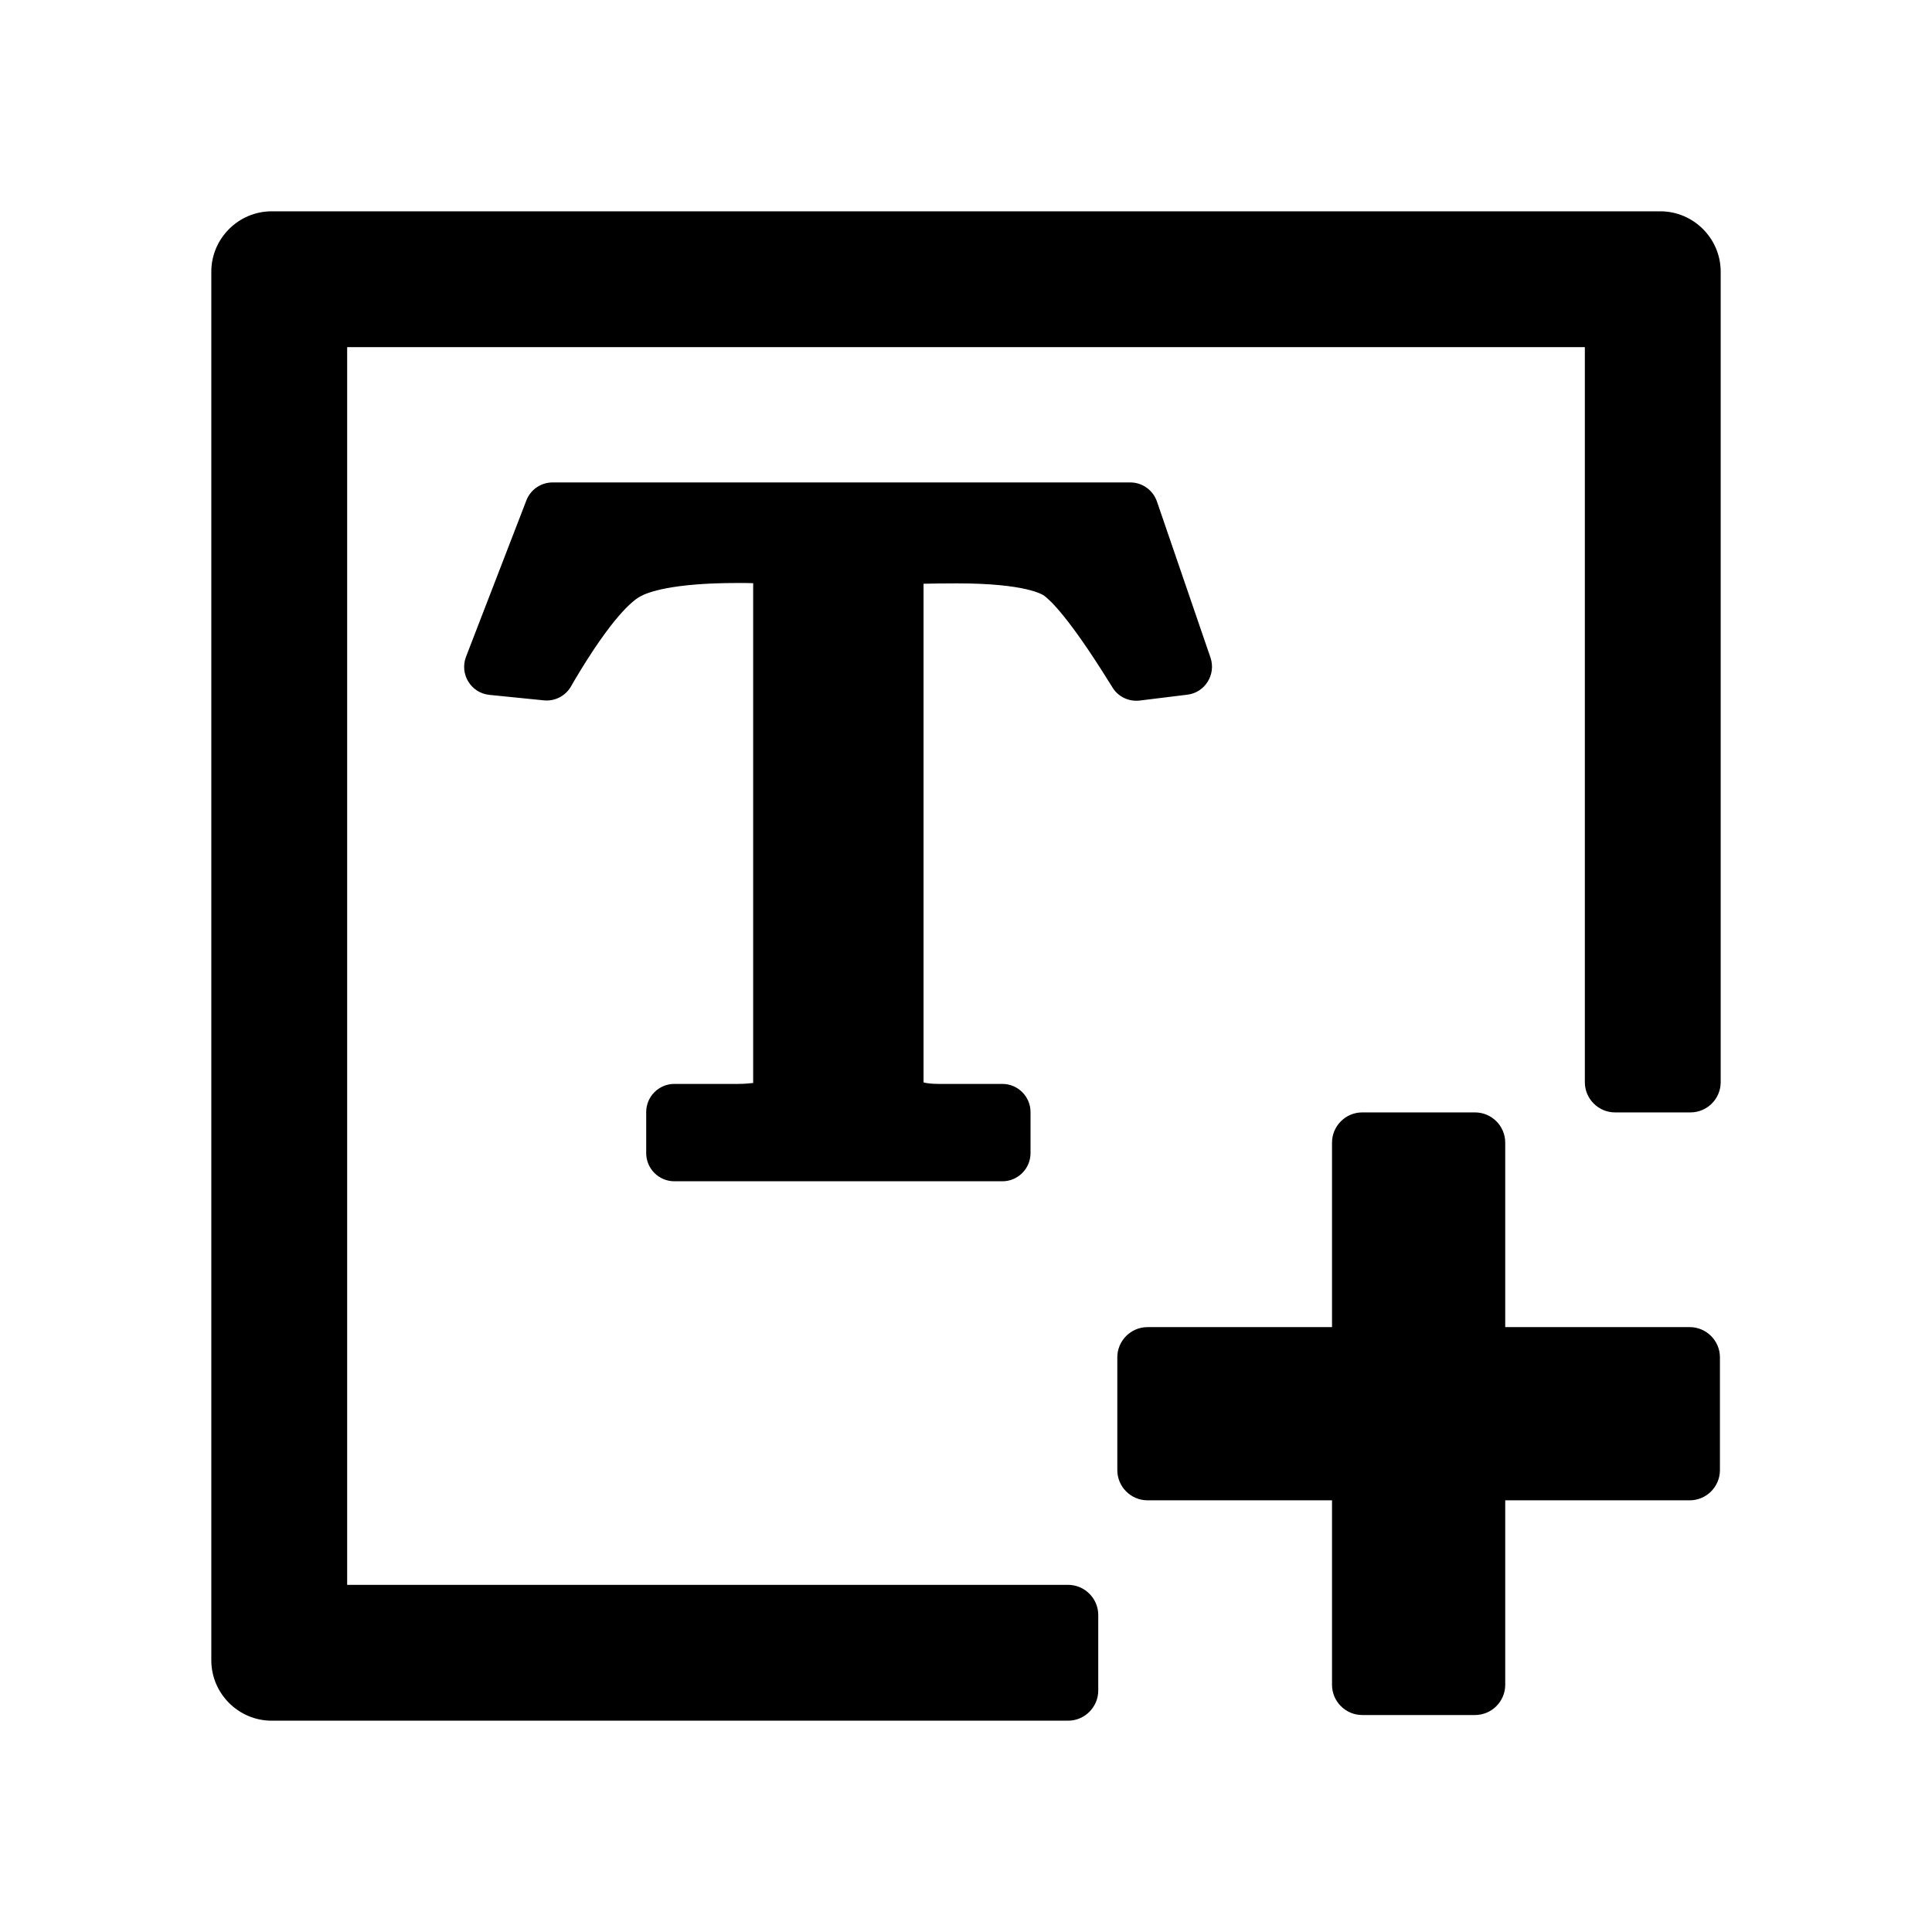 <svg class="icon" viewBox="0 0 1024 1024" xmlns="http://www.w3.org/2000/svg" width="200" height="200"><defs><style>@font-face{font-family:element-icons;src:url(chrome-extension://moombeodfomdpjnpocobemoiaemednkg/fonts/element-icons.woff) format(&quot;woff&quot;),url(&quot;chrome-extension://moombeodfomdpjnpocobemoiaemednkg/fonts/element-icons.ttf &quot;) format(&quot;truetype&quot;)}@font-face{font-family:feedback-iconfont;src:url(//at.alicdn.com/t/font_1031158_u69w8yhxdu.woff2?t=1630033759944) format(&quot;woff2&quot;),url(//at.alicdn.com/t/font_1031158_u69w8yhxdu.woff?t=1630033759944) format(&quot;woff&quot;),url(//at.alicdn.com/t/font_1031158_u69w8yhxdu.ttf?t=1630033759944) format(&quot;truetype&quot;)}</style></defs><path d="M589.6 364.3c3 5 8.7 7.7 14.5 7l25.2-3.1c9.4-1.1 15.3-10.7 12.3-19.6l-28.4-82.8c-2.1-6-7.7-10.1-14.1-10.1H292.9c-6.2 0-11.7 3.8-13.9 9.5l-32 82.9c-3.5 9.2 2.6 19.2 12.4 20.2l28.8 2.9c5.8.6 11.4-2.2 14.4-7.3l1.6-2.8c20.2-34.2 31.2-42.8 35-44.9 3.9-2.2 16.6-7.2 51.7-7.2 3.3 0 6 0 8.3.1V574c-1.9.2-4.5.5-8.3.5h-33.5c-8.2 0-14.9 6.7-14.9 14.9v21.8c0 8.2 6.7 14.9 14.9 14.9h173.9c8.2 0 14.9-6.7 14.9-14.9v-21.8c0-8.2-6.7-14.9-14.9-14.9h-33.5c-3.7 0-6.5-.3-8.3-.8V309.4c4.3-.1 10-.2 17.8-.2 36.3 0 45.3 5.9 46.2 6.6 3.4 2.5 13.4 12 34.4 45.8l1.7 2.7z"/><path d="M880 112H144c-17.6 0-32 14.4-32 32v736c0 17.6 14.4 32 32 32h422.1c8.8 0 16-7.2 16-16v-40c0-8.8-7.2-16-16-16H184V184h656v389.6c0 8.8 7.2 16 16 16h40c8.8 0 16-7.2 16-16V144c0-17.6-14.4-32-32-32z"/><path d="M895.6 703.4h-97.8v-97.8c0-8.8-7.2-16-16-16H722c-8.8 0-16 7.2-16 16v97.8h-97.8c-8.8 0-16 7.2-16 16v59.8c0 8.8 7.2 16 16 16H706V893c0 8.8 7.2 16 16 16h59.8c8.8 0 16-7.2 16-16v-97.8h97.8c8.8 0 16-7.2 16-16v-59.8c0-8.8-7.2-16-16-16z"/></svg>